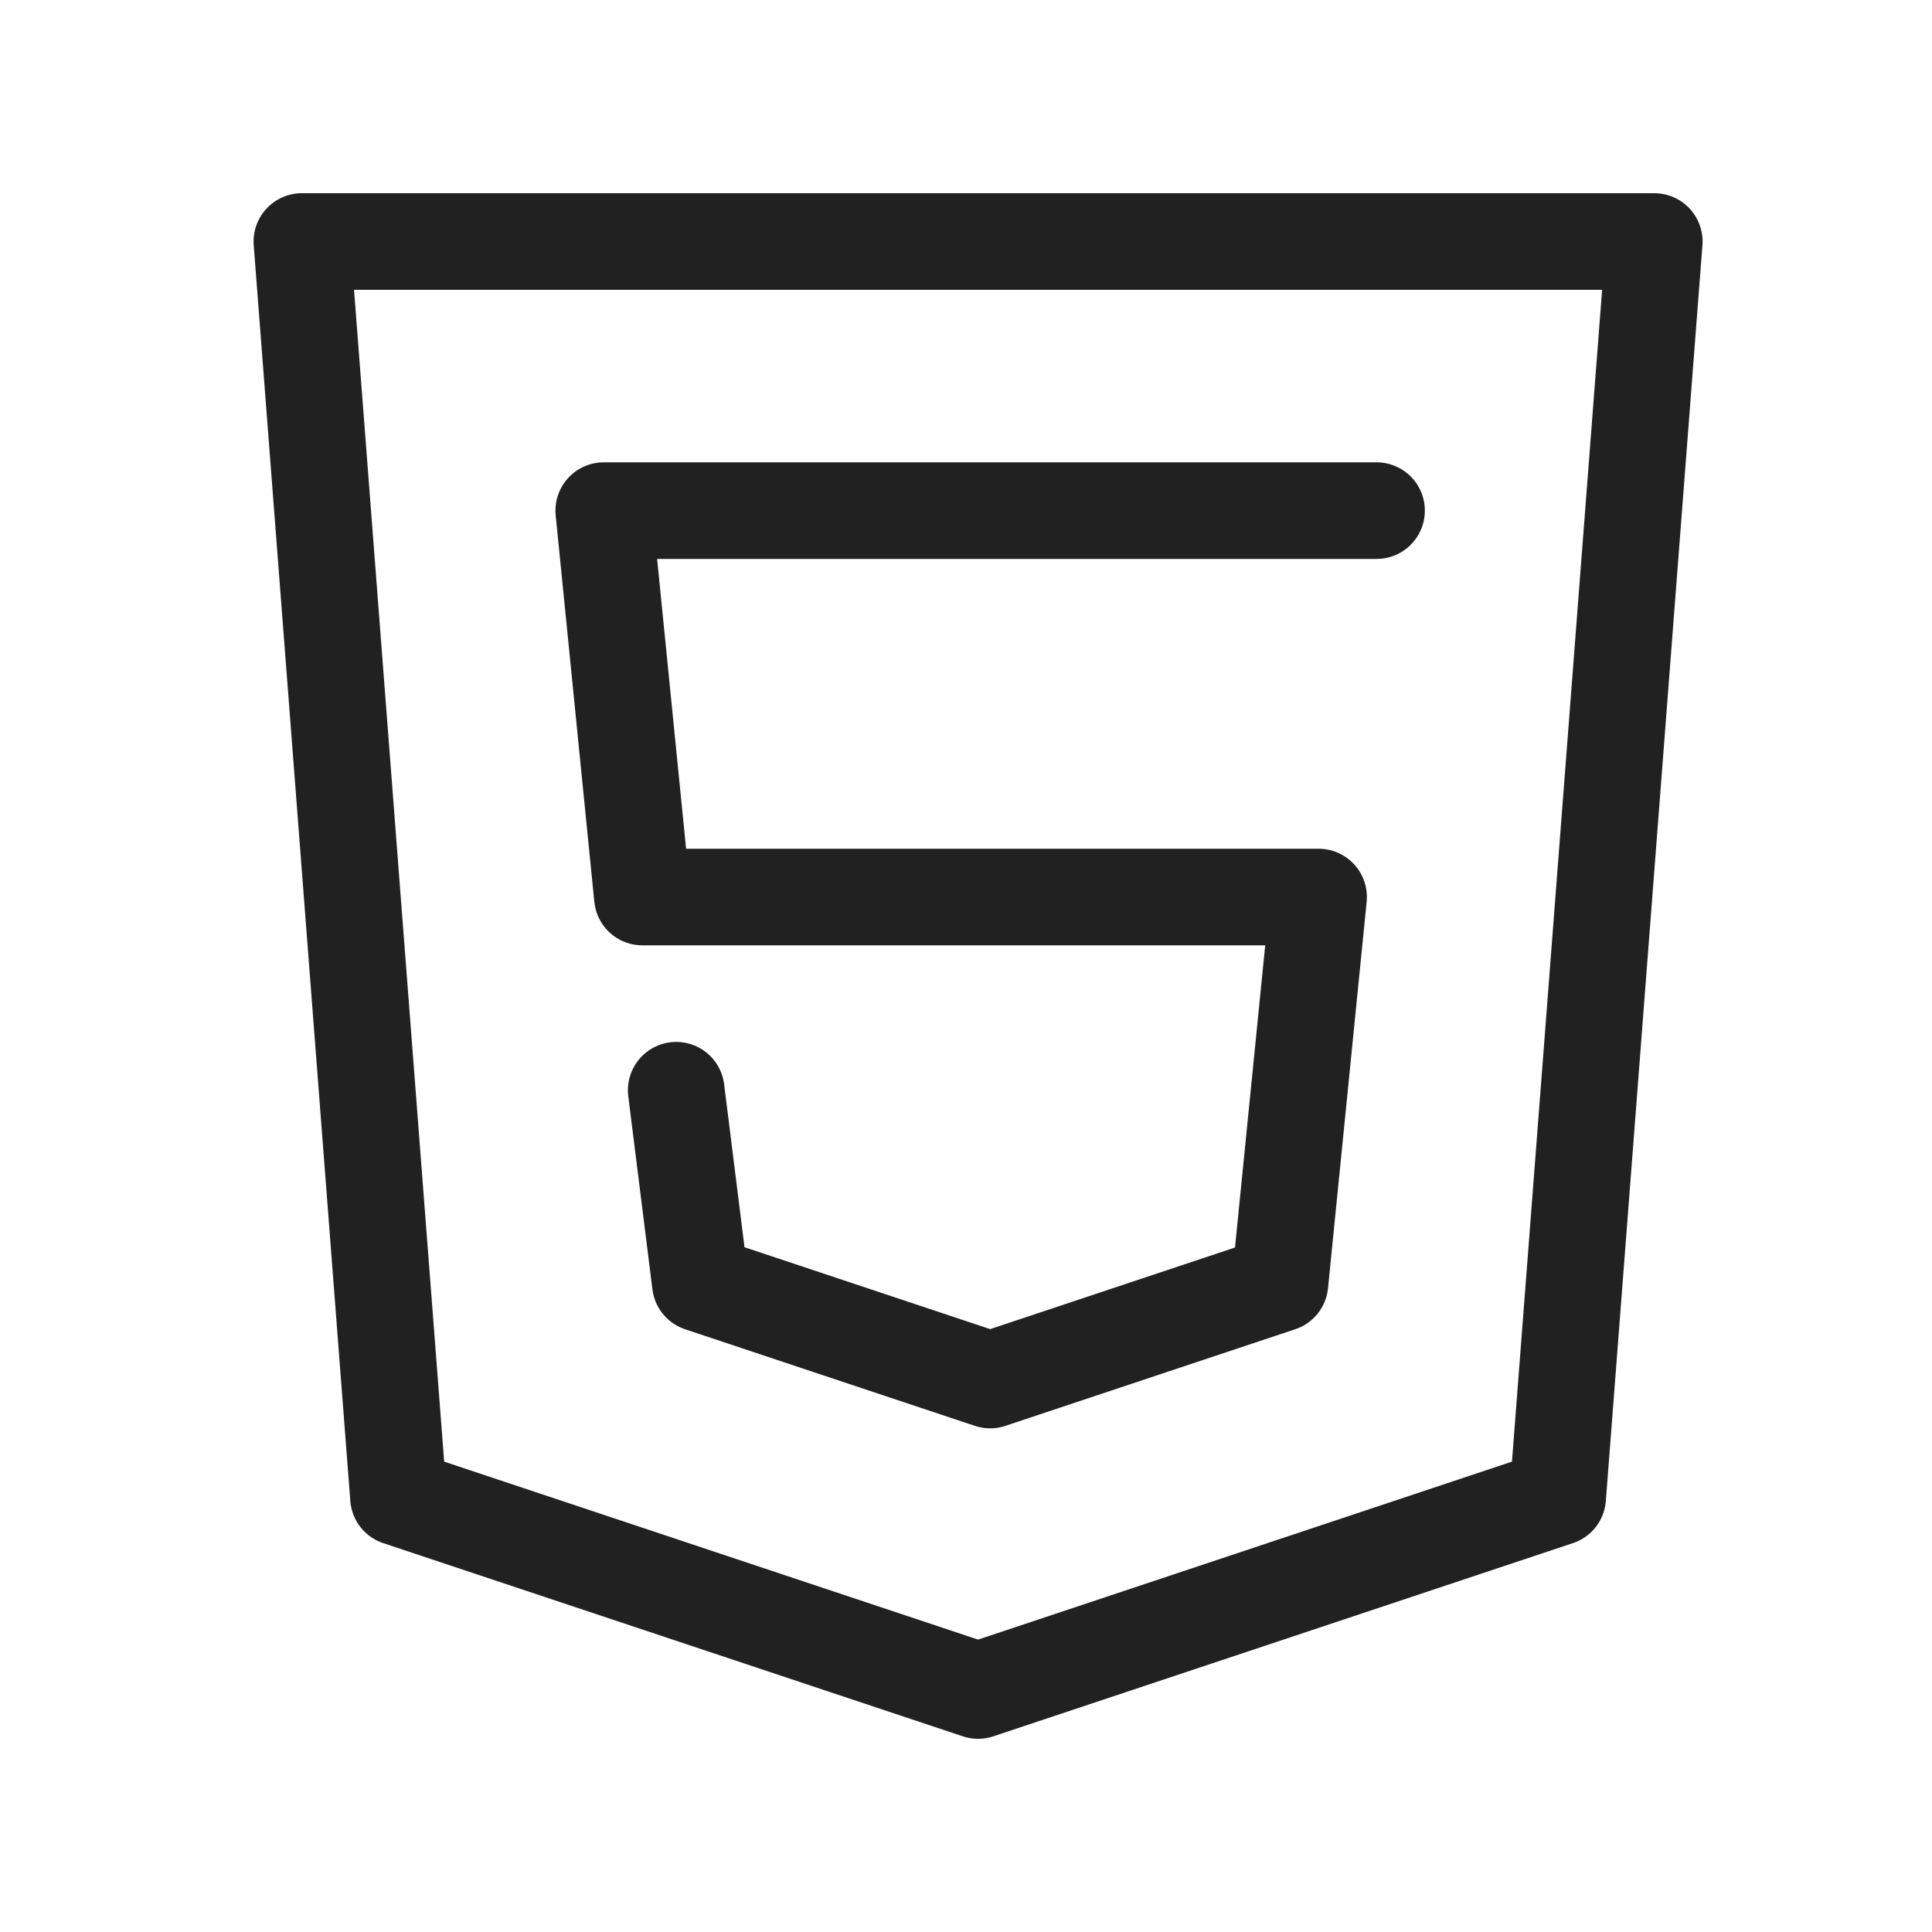 <svg xmlns="http://www.w3.org/2000/svg" width="20" height="20" viewBox="0 0 20 20">
  <g id="html-logo" transform="translate(-421 -775)">
    <path id="Path_86" data-name="Path 86" d="M-356,777l1,13,6,2,6-2,1-13Z" transform="translate(780.125 0.5)" fill="none" stroke="#212121" stroke-linecap="round" stroke-linejoin="round" stroke-width="1"/>
    <path id="Path_87" data-name="Path 87" d="M-345,780h-8l.4,4h7l-.4,4-3,1-3-1-.25-2" transform="translate(780.25 0.286)" fill="none" stroke="#212121" stroke-linecap="round" stroke-linejoin="round" stroke-width="1"/>
    <rect id="Rectangle_36" data-name="Rectangle 36" width="20" height="20" transform="translate(421 775)" fill="none"/>
  </g>
</svg>
